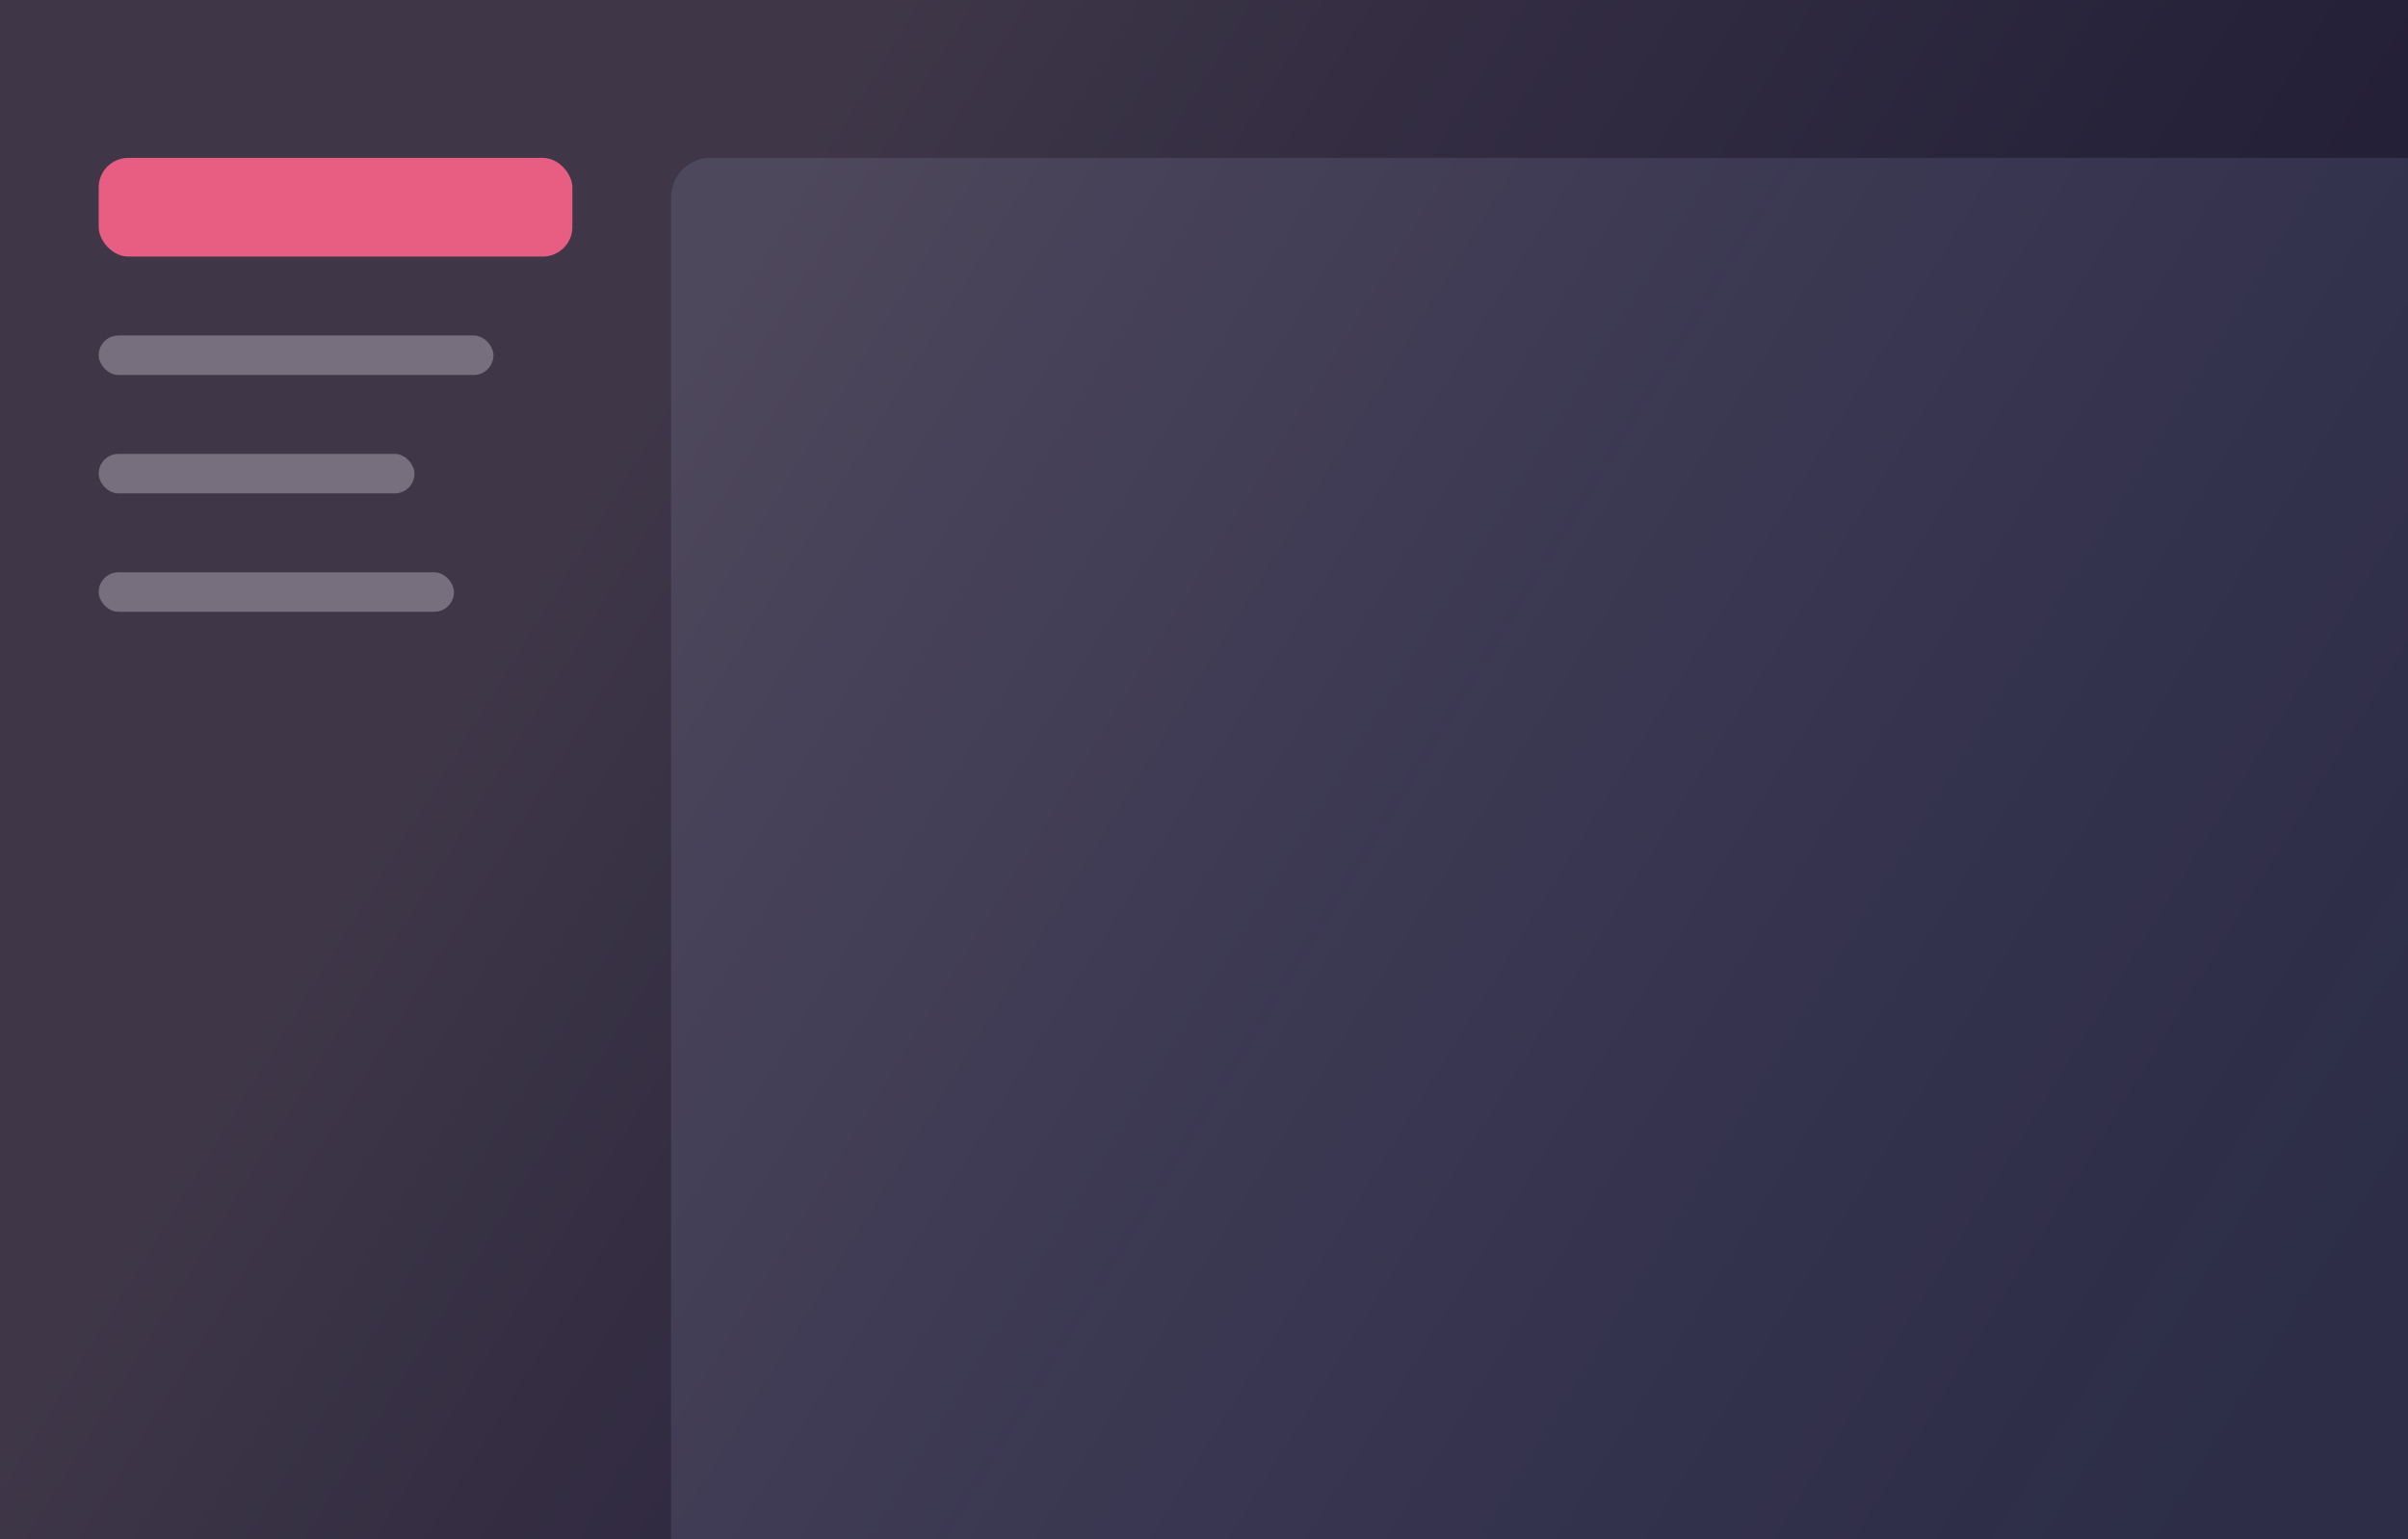 <svg xmlns="http://www.w3.org/2000/svg" width="122" height="78" fill="none" viewBox="0 0 122 78">
    <path fill="#13151A" d="M0 0h122v78H0V0Z" />
    <path fill="#262A33" d="M34 10a2 2 0 0 1 2-2h86v70H34V10Z" />
    <rect width="24" height="5" x="5" y="8" fill="#E64663" rx="1.5" />
    <g fill="#fff" opacity=".3">
        <rect width="18" height="2" x="5" y="29" rx="1" />
        <rect width="16" height="2" x="5" y="23" rx="1" />
        <rect width="20" height="2" x="5" y="17" rx="1" />
    </g>
    <path fill="url(#a)" d="M0 0h122v78H0z" />
    <defs>
        <linearGradient id="a" x1="43.5" x2="124.964" y1="3" y2="53.265" gradientUnits="userSpaceOnUse">
            <stop stop-color="#EEBEFF" stop-opacity=".2" />
            <stop offset="1" stop-color="#6D4AFF" stop-opacity=".1" />
        </linearGradient>
    </defs>
</svg>
